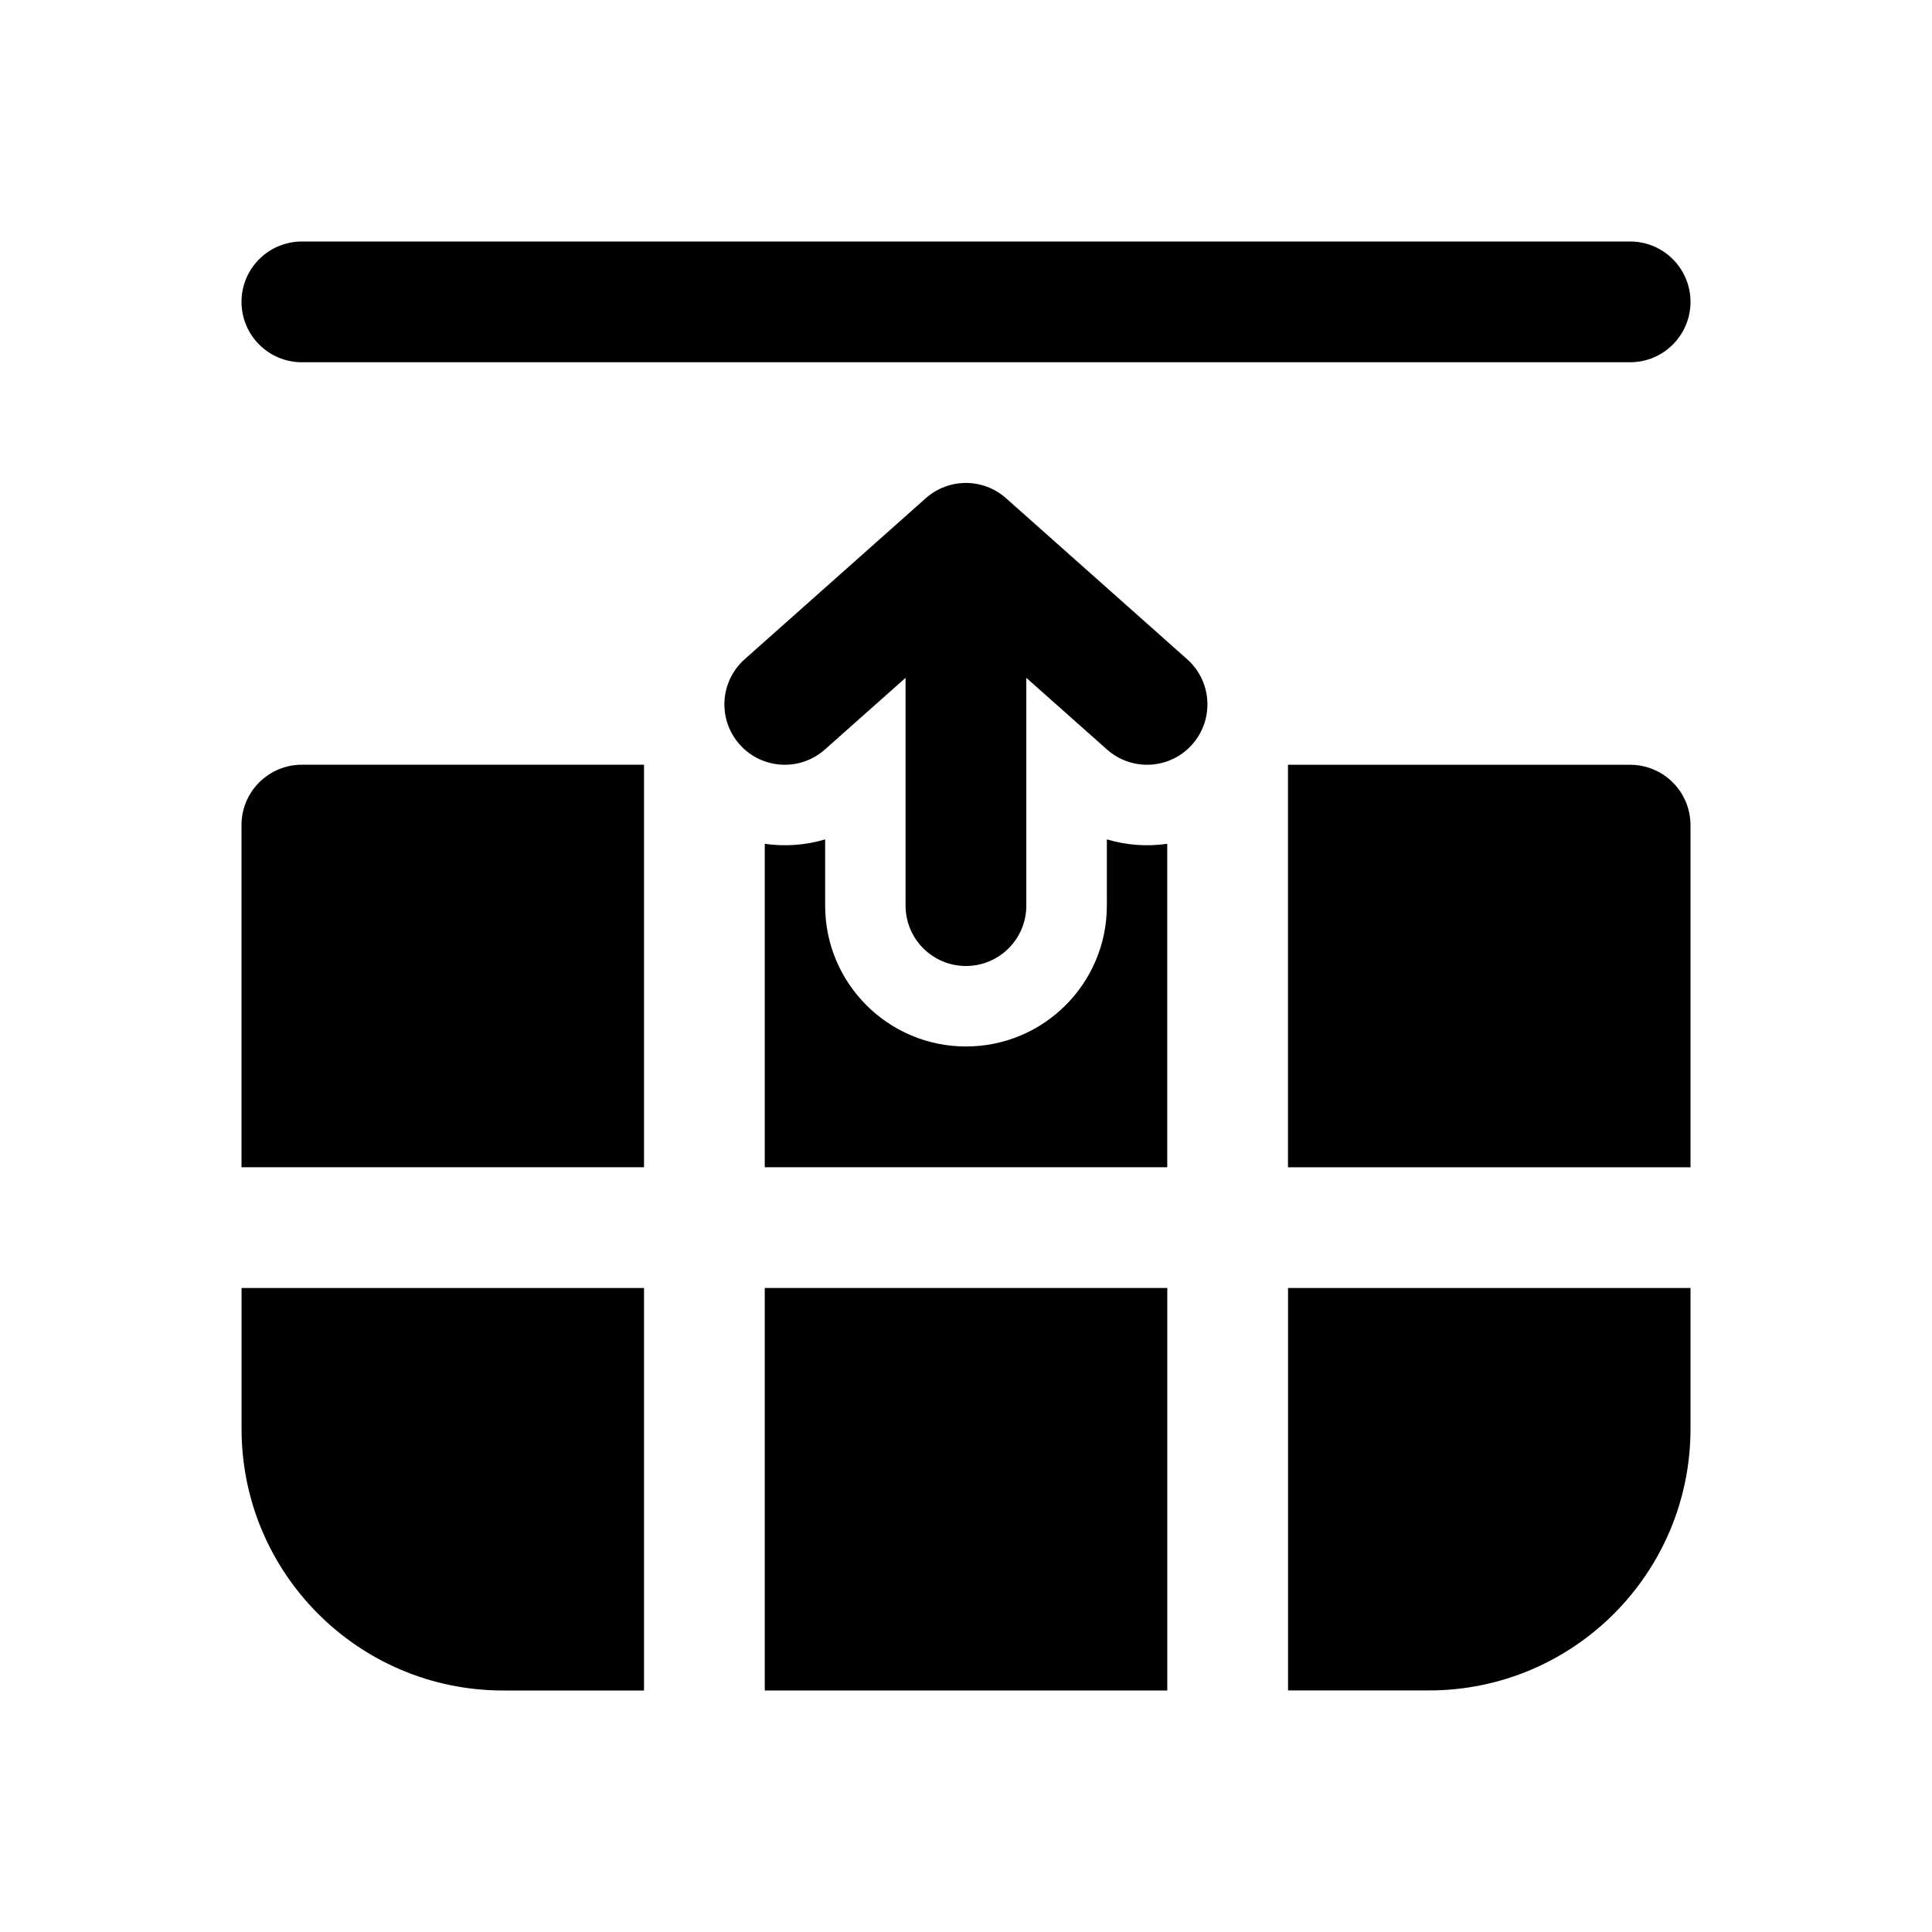 <!-- Generated by IcoMoon.io -->
<svg version="1.1" xmlns="http://www.w3.org/2000/svg" width="32" height="32" viewBox="0 0 32 32">
<title>table-move-above-filled</title>
<path d="M27 6c0.552 0 1-0.448 1-1s-0.448-1-1-1h-22c-0.552 0-1 0.448-1 1s0.448 1 1 1h22z"></path>
<path d="M27.707 12.96c0.188 0.188 0.293 0.442 0.293 0.707v5.667h-6.667v-6.667h5.667c0.265 0 0.52 0.105 0.707 0.293z"></path>
<path d="M19.333 19.333v-5.357c-0.333 0.048-0.674 0.024-1-0.073v1.097c0 1.289-1.045 2.333-2.333 2.333s-2.333-1.045-2.333-2.333v-1.097c-0.326 0.097-0.667 0.121-1 0.073v5.357h6.667z"></path>
<path d="M12.667 21.333h6.667v6.667h-6.667v-6.667z"></path>
<path d="M10.667 19.333v-6.667h-5.667c-0.552 0-1 0.448-1 1v5.667h6.667z"></path>
<path d="M4 21.333h6.667v6.667h-2.333c-2.393 0-4.333-1.94-4.333-4.333v-2.333z"></path>
<path d="M21.333 21.333h6.667v2.333c0 2.393-1.94 4.333-4.333 4.333h-2.333v-6.667z"></path>
<path d="M19.747 12.331c-0.367 0.413-0.999 0.45-1.412 0.083l-1.336-1.187v3.773c0 0.552-0.448 1-1 1s-1-0.448-1-1v-3.773l-1.336 1.187c-0.413 0.367-1.045 0.33-1.412-0.083s-0.33-1.045 0.083-1.412l3-2.667c0.379-0.337 0.95-0.337 1.329 0l3 2.667c0.413 0.367 0.45 0.999 0.083 1.412z"></path>
</svg>

